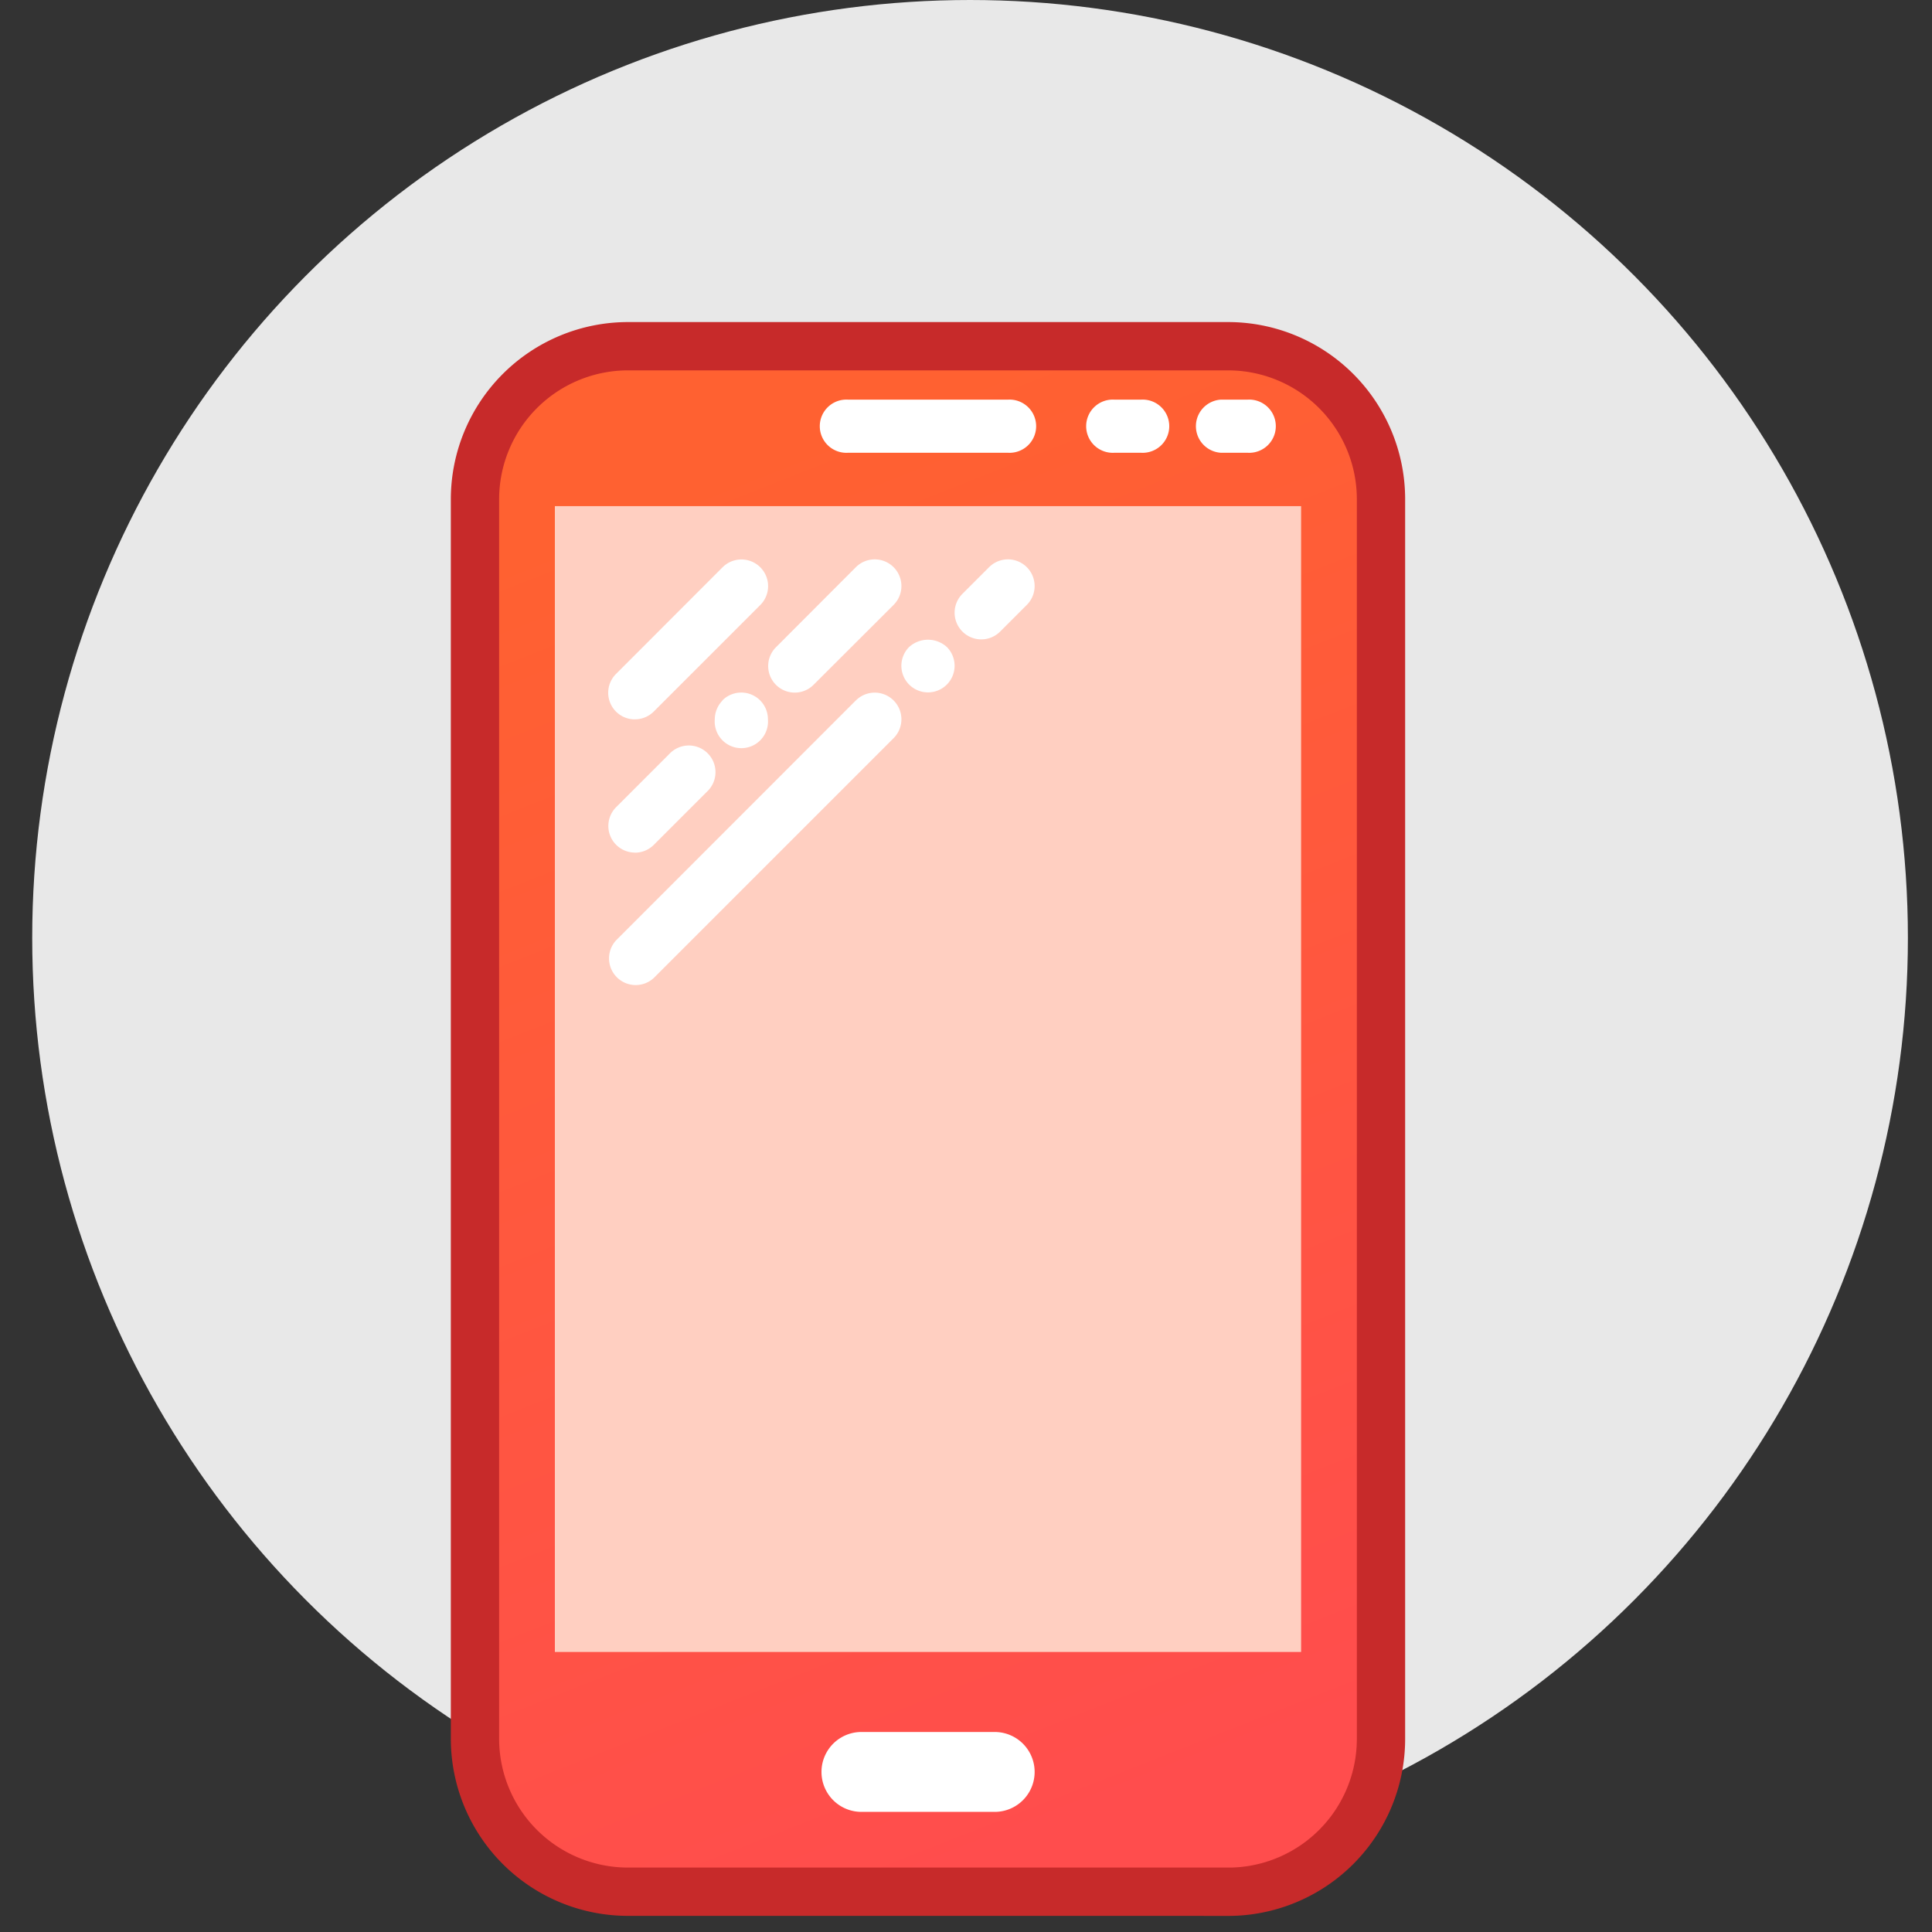 <svg xmlns="http://www.w3.org/2000/svg" xmlns:xlink="http://www.w3.org/1999/xlink" width="40" height="40" viewBox="0 0 40 40">
  <rect x="0" y="0" width="40" height="40" fill="#333333" stroke="none"/>
  <defs>
    <linearGradient id="linear-gradient" x1="0.284" y1="0.072" x2="0.5" y2="1" gradientUnits="objectBoundingBox">
      <stop offset="0" stop-color="#ff6131"/>
      <stop offset="1" stop-color="#ff4d4d"/>
    </linearGradient>
  </defs>
  <g id="Group_14057" data-name="Group 14057" transform="translate(-32 -175)">
    <g id="Group_11272" data-name="Group 11272" transform="translate(0 -170)">
      <circle id="Ellipse_1042" data-name="Ellipse 1042" cx="19.417" cy="19.417" r="19.417" transform="translate(32.667 345)" fill="#e8e8e8"/>
      <path id="Path_18972" data-name="Path 18972" d="M298.59,429.888H286.168A3.168,3.168,0,0,1,283,426.721V401.058a3.17,3.17,0,0,1,3.168-3.168H298.59a3.168,3.168,0,0,1,3.168,3.168v25.663a3.166,3.166,0,0,1-3.168,3.168Zm0,0" transform="translate(-241.166 -45.722)" fill="url(#linear-gradient)"/>
      <rect id="Rectangle_6389" data-name="Rectangle 6389" width="15.45" height="23.723" transform="translate(43.488 355.479)" fill="#ffcfc1"/>
      <path id="Path_18973" data-name="Path 18973" d="M287.552,407.6a.553.553,0,0,0,.39-.161l2.206-2.206a.552.552,0,0,0-.781-.781l-2.207,2.209a.551.551,0,0,0,.391.94Zm0,0" transform="translate(-242.407 -47.707)" fill="#fff"/>
      <path id="Path_18974" data-name="Path 18974" d="M287.552,412.1a.553.553,0,0,0,.39-.161l1.1-1.1a.552.552,0,1,0-.779-.781l-1.1,1.1a.551.551,0,0,0,.391.94Zm0,0" transform="translate(-242.407 -49.446)" fill="#fff"/>
      <path id="Path_18975" data-name="Path 18975" d="M290.361,408.454a.562.562,0,0,0-.162.39.552.552,0,1,0,1.1,0,.552.552,0,0,0-.943-.39Zm0,0" transform="translate(-243.4 -48.953)" fill="#fff"/>
      <path id="Path_18976" data-name="Path 18976" d="M291.962,406.885a.55.55,0,0,0,.779,0l1.657-1.654a.552.552,0,0,0-.781-.781l-1.654,1.657a.55.55,0,0,0,0,.779Zm0,0" transform="translate(-243.897 -47.707)" fill="#fff"/>
      <path id="Path_18977" data-name="Path 18977" d="M292.127,408.45l-4.965,4.968a.552.552,0,0,0,.781.779l4.965-4.965a.552.552,0,1,0-.781-.781Zm0,0" transform="translate(-242.407 -48.949)" fill="#fff"/>
      <path id="Path_18978" data-name="Path 18978" d="M295.96,406.852a.551.551,0,1,0,.784,0,.581.581,0,0,0-.784,0Zm0,0" transform="translate(-245.139 -48.455)" fill="#fff"/>
      <path id="Path_18979" data-name="Path 18979" d="M298.893,404.45a.552.552,0,0,0-.781,0l-.552.552a.552.552,0,1,0,.781.781l.552-.552a.552.552,0,0,0,0-.781Zm0,0" transform="translate(-245.634 -47.707)" fill="#fff"/>
      <path id="Path_18980" data-name="Path 18980" d="M297.261,400.593H293.95a.551.551,0,1,1,0-1.1h3.311a.551.551,0,1,1,0,1.1Zm0,0" transform="translate(-244.393 -46.219)" fill="#fff"/>
      <path id="Path_18981" data-name="Path 18981" d="M305.7,400.593h-.552a.551.551,0,0,1,0-1.1h.552a.551.551,0,1,1,0,1.1Zm0,0" transform="translate(-247.87 -46.219)" fill="#fff"/>
      <path id="Path_18982" data-name="Path 18982" d="M302.5,400.593h-.552a.551.551,0,1,1,0-1.1h.552a.551.551,0,1,1,0,1.1Zm0,0" transform="translate(-246.876 -46.219)" fill="#fff"/>
      <path id="Path_18983" data-name="Path 18983" d="M296.987,441.146h-2.759a.827.827,0,1,1,0-1.654h2.759a.827.827,0,0,1,0,1.654Zm0,0" transform="translate(-244.393 -58.633)" fill="#fff"/>
      <rect id="Rectangle_6390" data-name="Rectangle 6390" width="40" height="40" transform="translate(32 345)" fill="none"/>
      <path id="Path_18984" data-name="Path 18984" d="M298.59,429.888H286.168A3.168,3.168,0,0,1,283,426.721V401.058a3.17,3.17,0,0,1,3.168-3.168H298.59a3.168,3.168,0,0,1,3.168,3.168v25.663a3.166,3.166,0,0,1-3.168,3.168Zm0,0" transform="translate(-241.166 -45.722)" fill="none" stroke="#c72a2a" stroke-width="1"/>
    </g>
    <rect id="Rectangle_6453" data-name="Rectangle 6453" width="40" height="40" transform="translate(32 175)" fill="none"/>
  </g>
</svg>
